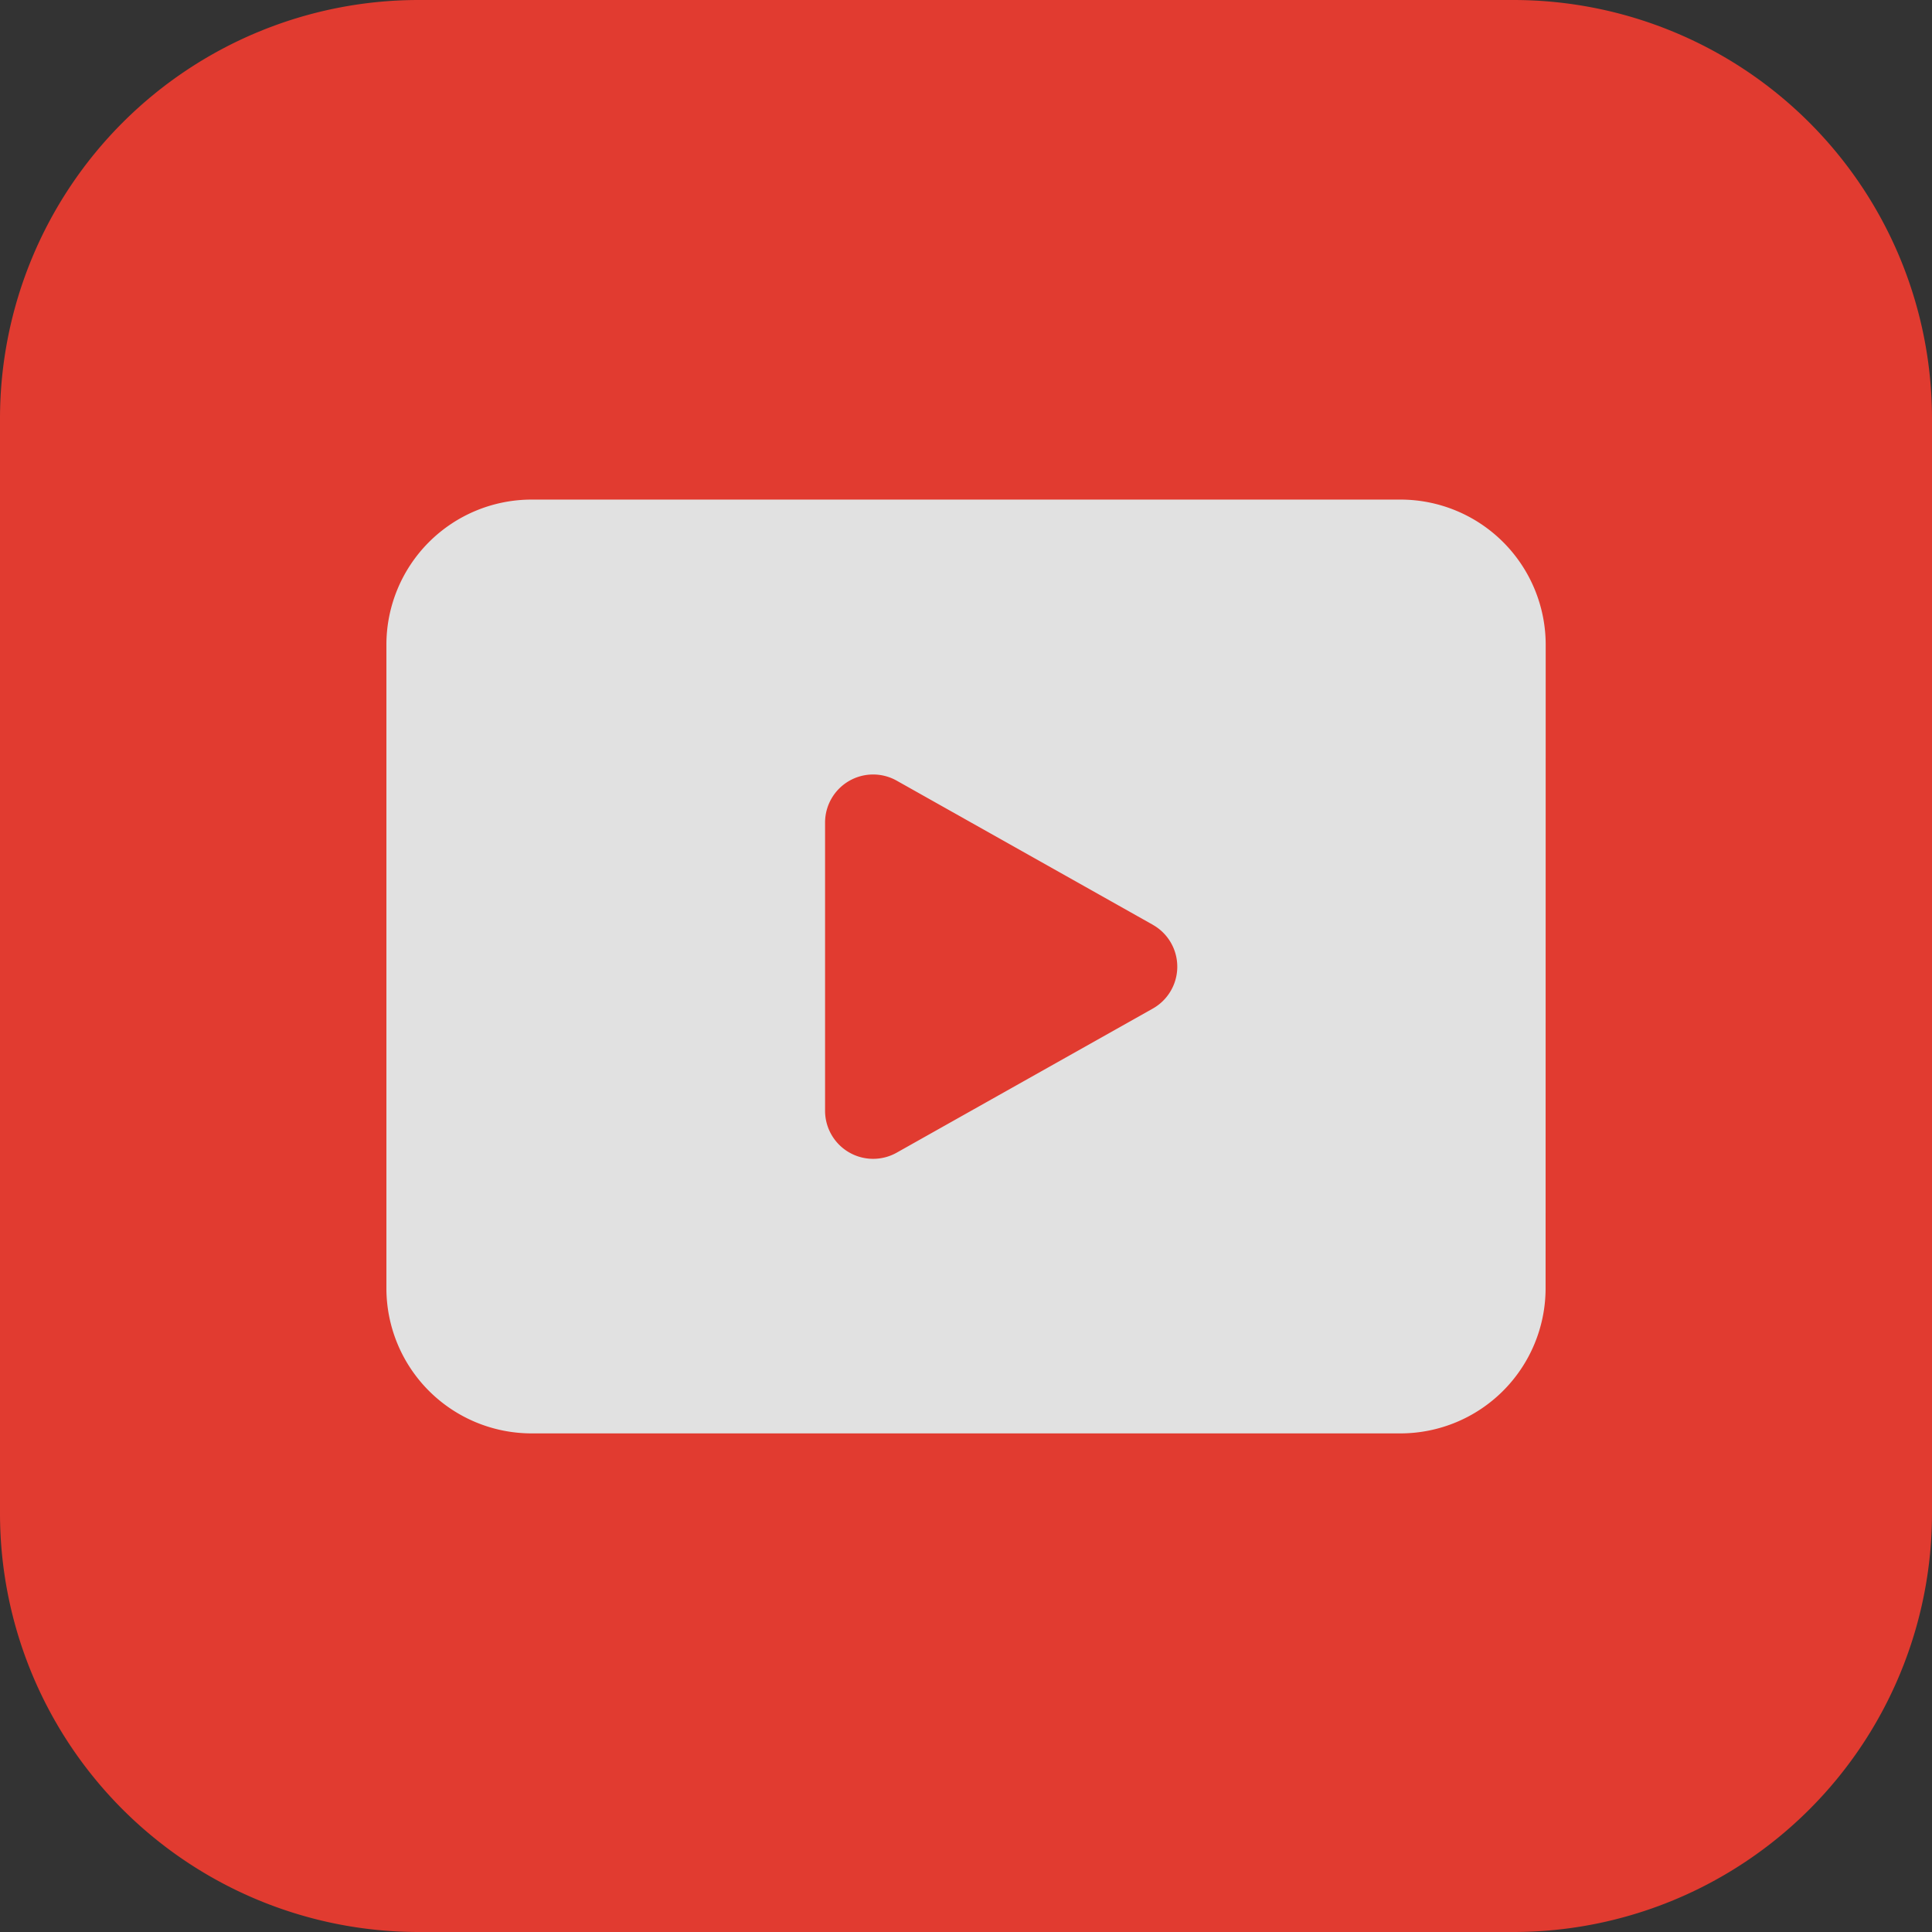 <svg xmlns="http://www.w3.org/2000/svg" width="56.824" height="56.824" viewBox="0 0 56.824 56.824">
  <rect x="0" y="0" width="56.824" height="56.824" fill="#333333" stroke="none"/>
  <g id="Yotube_icon" data-name="Yotube icon" opacity="0.85">
    <rect id="사각형_827" data-name="사각형 827" width="43.789" height="31.964" transform="translate(7.708 12.177)" fill="#fff"/>
    <path id="패스_2367" data-name="패스 2367" d="M34.235,26.708l-7.541-4.243a1.414,1.414,0,0,0-2.1,1.231v8.487a1.414,1.414,0,0,0,2.1,1.231l7.541-4.243a1.414,1.414,0,0,0,0-2.462Z" transform="translate(-0.327 0.492)" fill="#ff3c2f"/>
    <path id="패스_2368" data-name="패스 2368" d="M44.512,0h-32.2A12.312,12.312,0,0,0,0,12.312v32.2A12.312,12.312,0,0,0,12.312,56.824h32.2A12.312,12.312,0,0,0,56.824,44.512v-32.2A12.312,12.312,0,0,0,44.512,0Zm.947,37.9A4.271,4.271,0,0,1,41.2,42.159H15.627A4.271,4.271,0,0,1,11.365,37.9V18.956a4.271,4.271,0,0,1,4.262-4.262H41.2a4.271,4.271,0,0,1,4.262,4.262Z" transform="translate(0)" fill="#ff3c2f"/>
  </g>
</svg>
